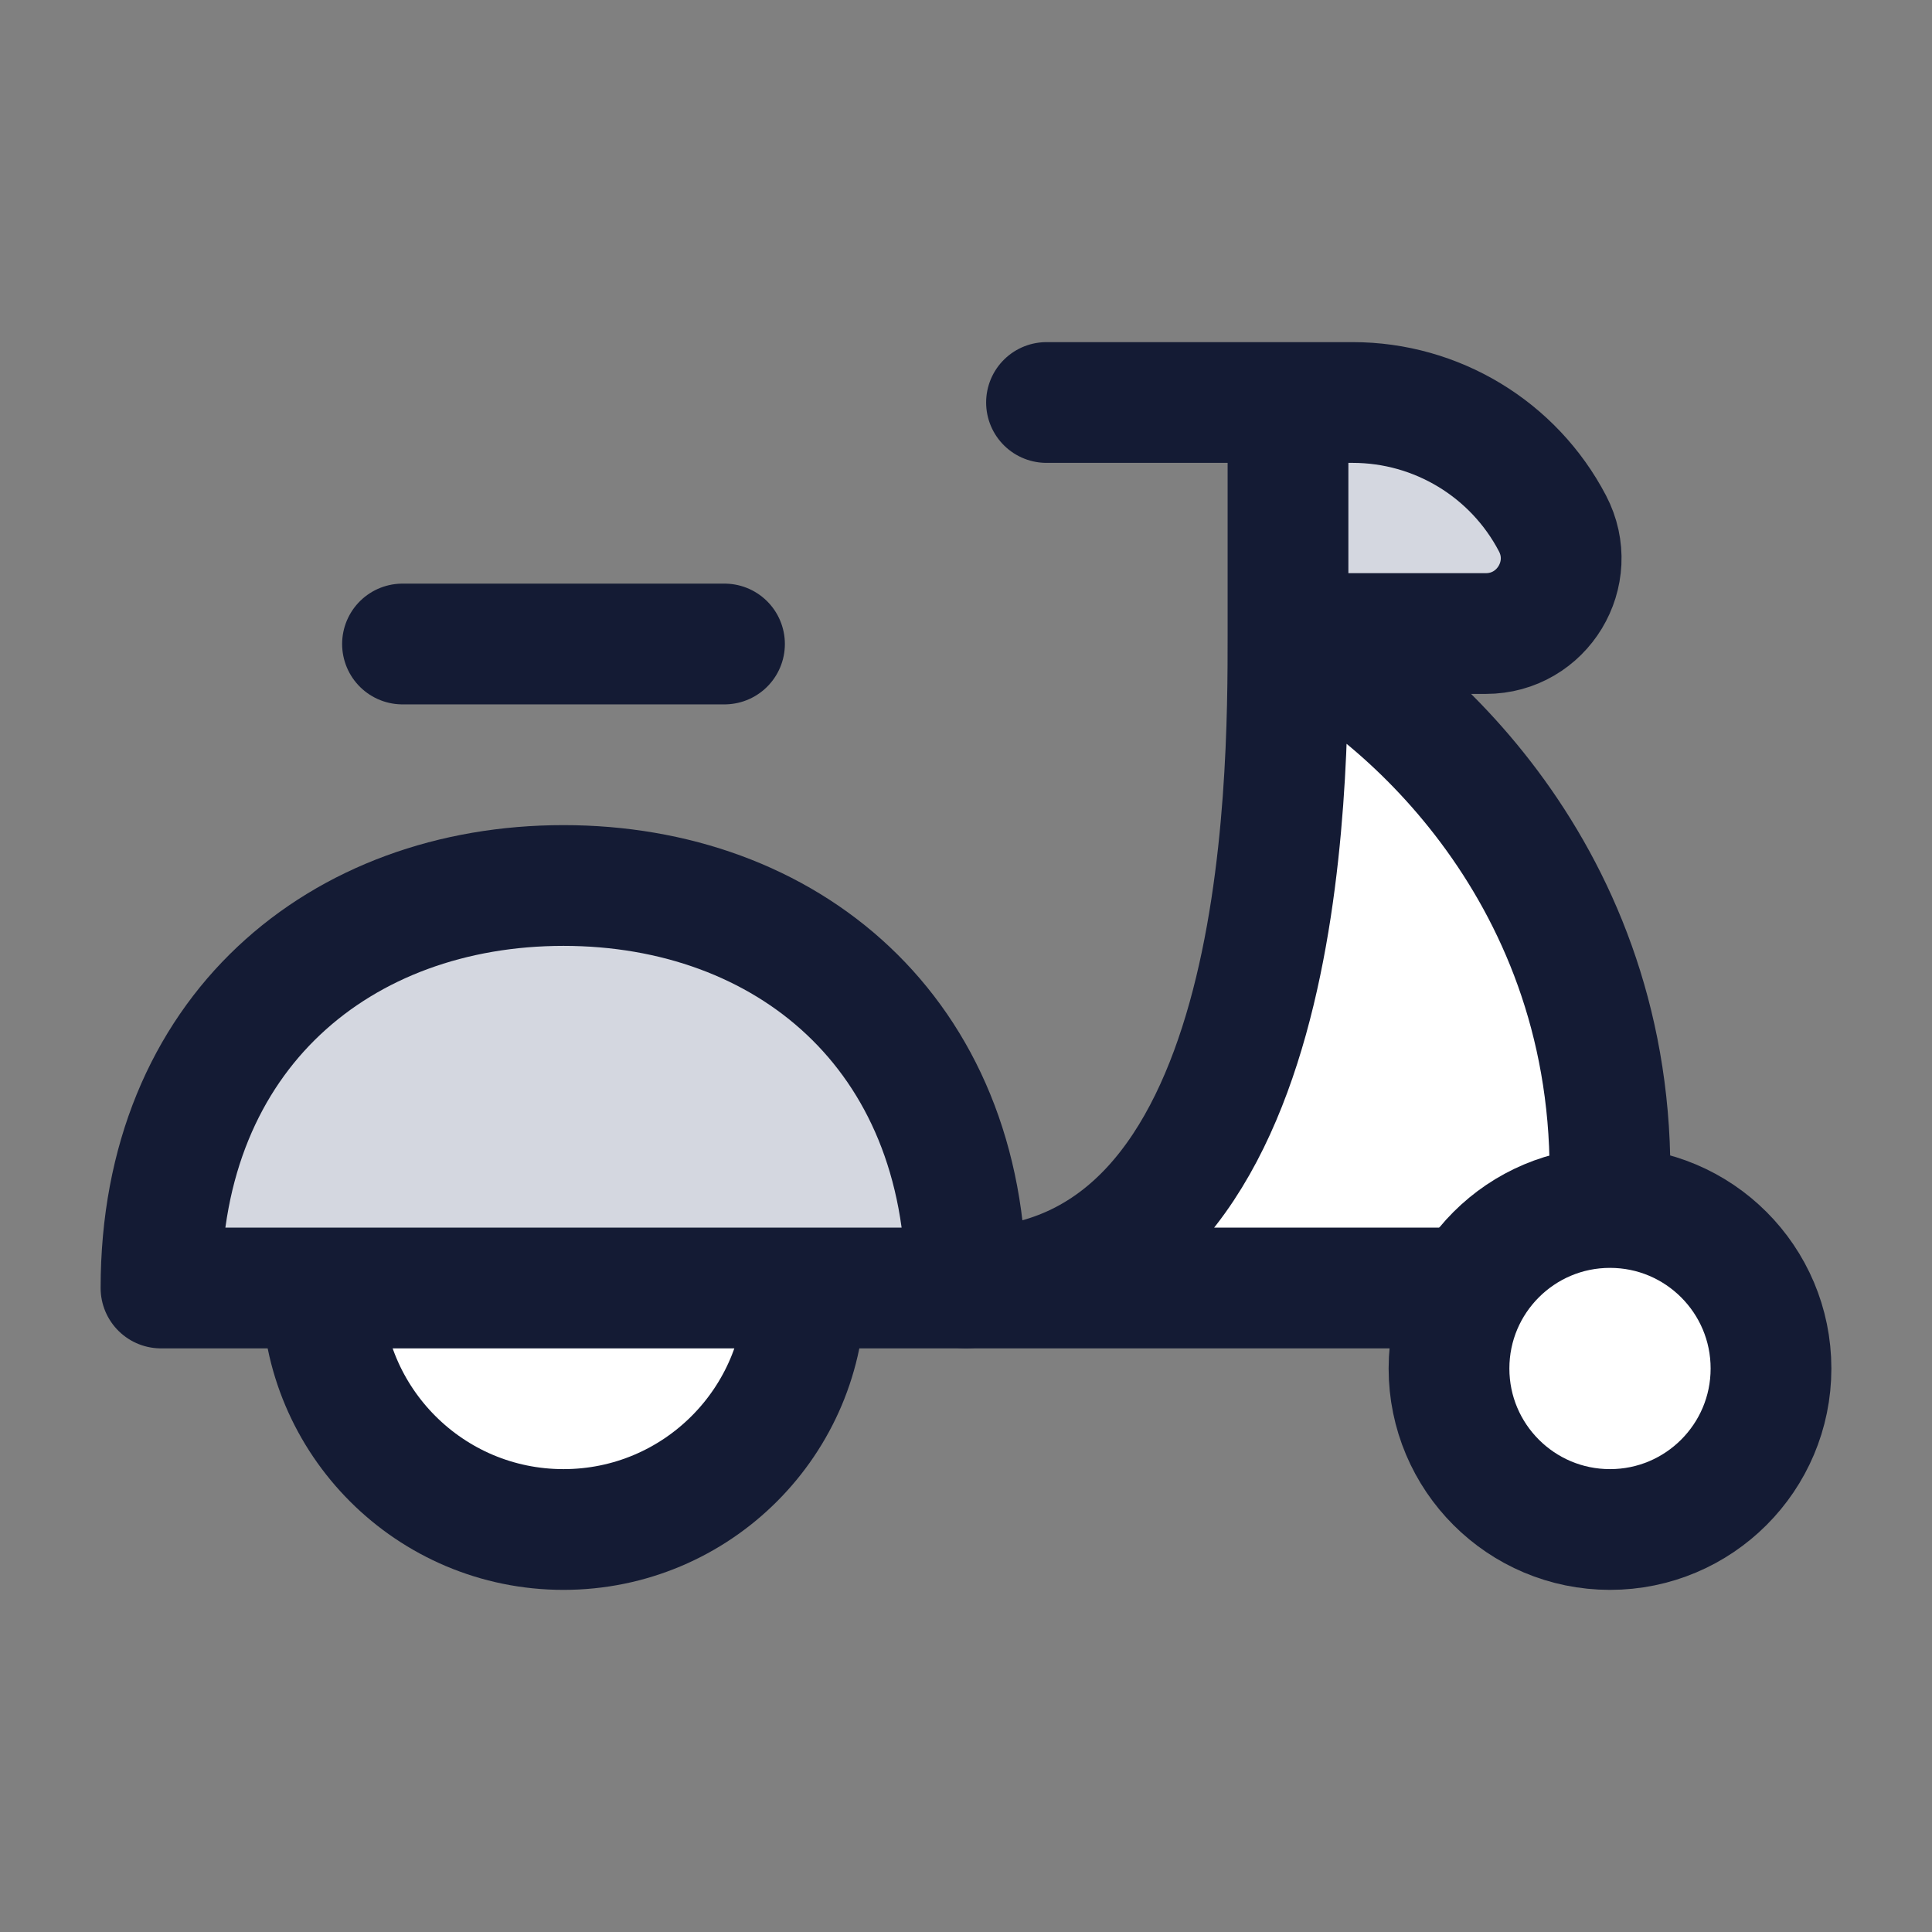 <svg width="24" height="24" viewBox="0 0 24 24" fill="none" xmlns="http://www.w3.org/2000/svg">
<rect x="0" y="0" width="24" height="24" fill="#808080" stroke="none"/>
<path d="M20 14.563C20 10.737 17.333 8.505 16 7.867C16 9.78 16 15.998 12 15.998H18L20 14.563Z" fill="white"/>
<path d="M7 19C8.657 19 10 17.657 10 16H4C4 17.657 5.343 19 7 19Z" fill="white"/>
<path d="M2 16C2 12.818 4.239 11 7 11C9.761 11 12 12.818 12 16H2Z" fill="#D4D7E0"/>
<path d="M2 16C2 12.818 4.239 11 7 11C9.761 11 12 12.818 12 16H2Z" stroke="#141B34" stroke-width="1.5" stroke-linejoin="round"/>
<path d="M5 8H9" stroke="#141B34" stroke-width="1.5" stroke-linecap="round" stroke-linejoin="round"/>
<path d="M10 16C10 17.657 8.657 19 7 19C5.343 19 4 17.657 4 16" stroke="#141B34" stroke-width="1.5"/>
<circle cx="20" cy="17" r="2" fill="white"/>
<circle cx="20" cy="17" r="2" stroke="#141B34" stroke-width="1.5"/>
<path d="M16.804 5H16V7.87H18.458C19.16 7.87 19.611 7.125 19.286 6.503C18.803 5.579 17.846 5 16.804 5Z" fill="#D4D7E0"/>
<path d="M16 5H16.804C17.846 5 18.803 5.579 19.286 6.503C19.611 7.125 19.16 7.87 18.458 7.87H16M16 5V7.87M16 5H13M16 7.87C17.333 8.507 20 10.739 20 14.565M16 7.87C16 9.783 16 16 12 16H18" stroke="#141B34" stroke-width="1.5" stroke-linecap="round" stroke-linejoin="round"/>
</svg>
